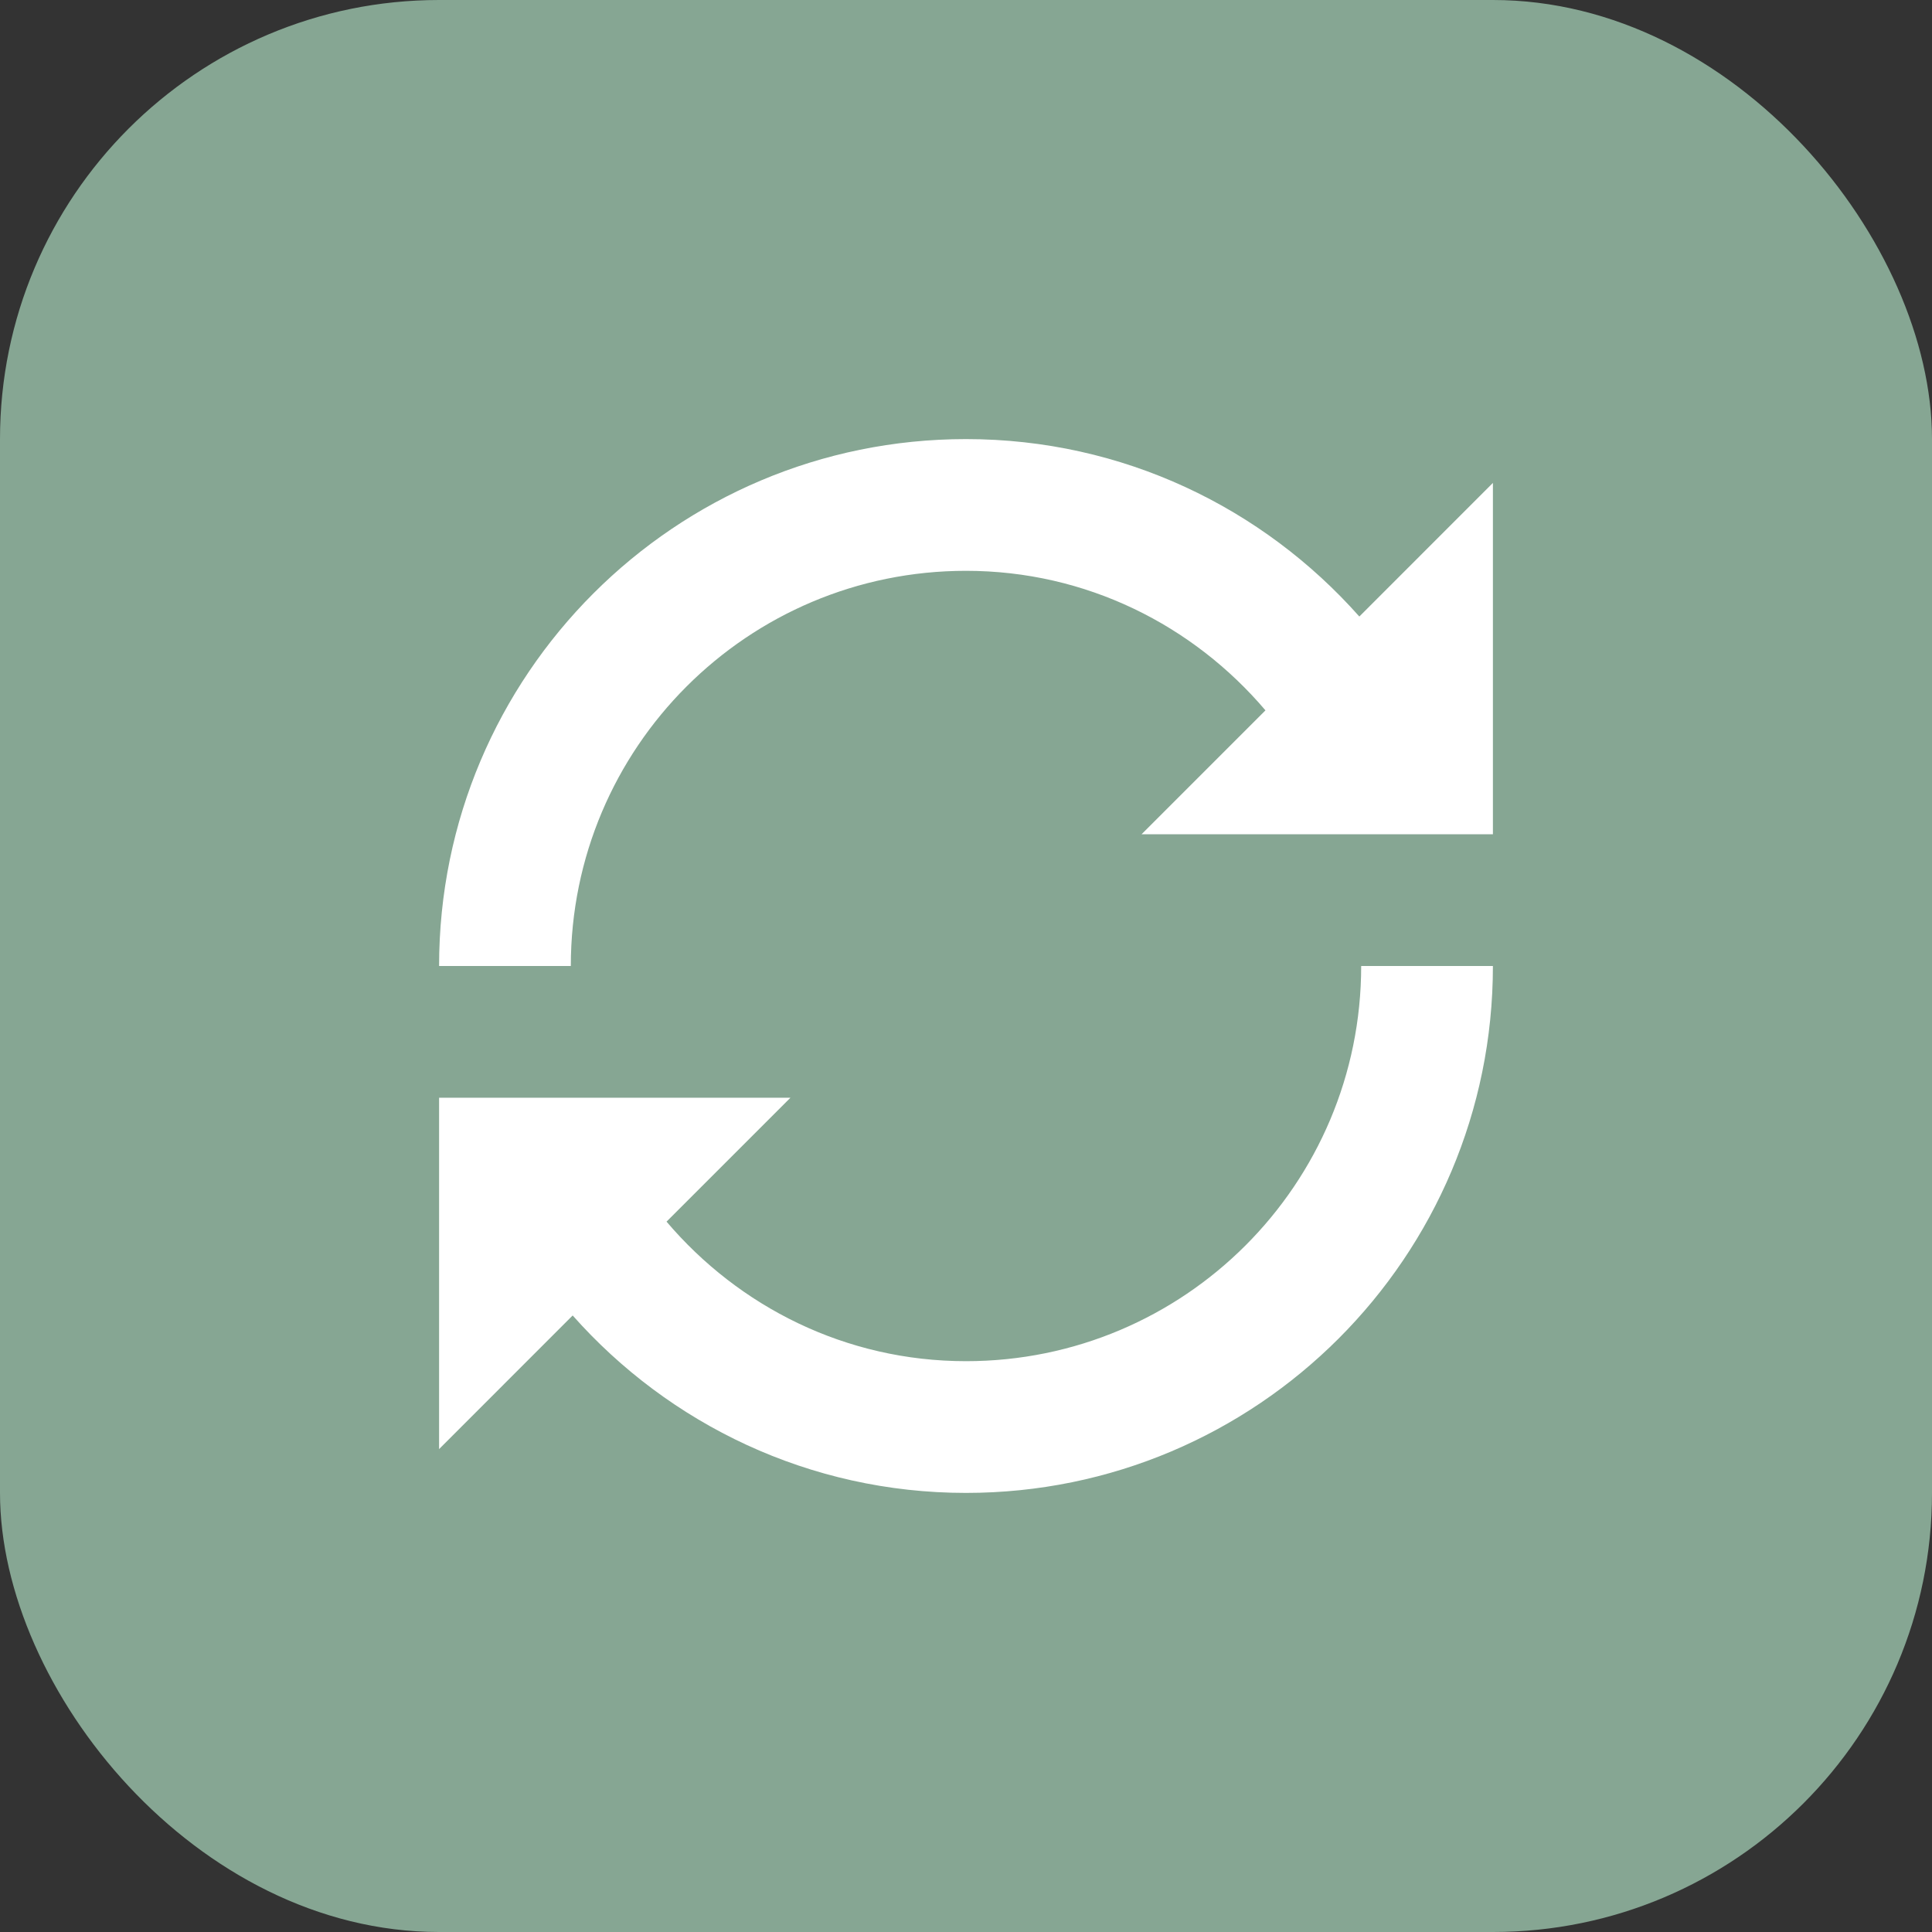 <svg width="44" height="44" viewBox="0 0 44 44" fill="none" xmlns="http://www.w3.org/2000/svg">
<rect x="0" y="0" width="44" height="44" fill="#333333" stroke="none"/>
<rect width="44" height="44" rx="10" fill="#86A693"/>
<path d="M30.958 14.041C28.764 11.566 25.572 10 22 10C15.372 10 10 15.372 10 22H13C13 17.027 17.027 13 22 13C24.742 13 27.175 14.242 28.82 16.178L25.998 19H34V10.998L30.958 14.041ZM22 31C19.258 31 16.825 29.758 15.18 27.822L18.002 25H10V33.002L13.042 29.959C15.236 32.434 18.433 34 22 34C28.628 34 34 28.628 34 22H31C31 26.973 26.973 31 22 31Z" fill="white"/>
</svg>
